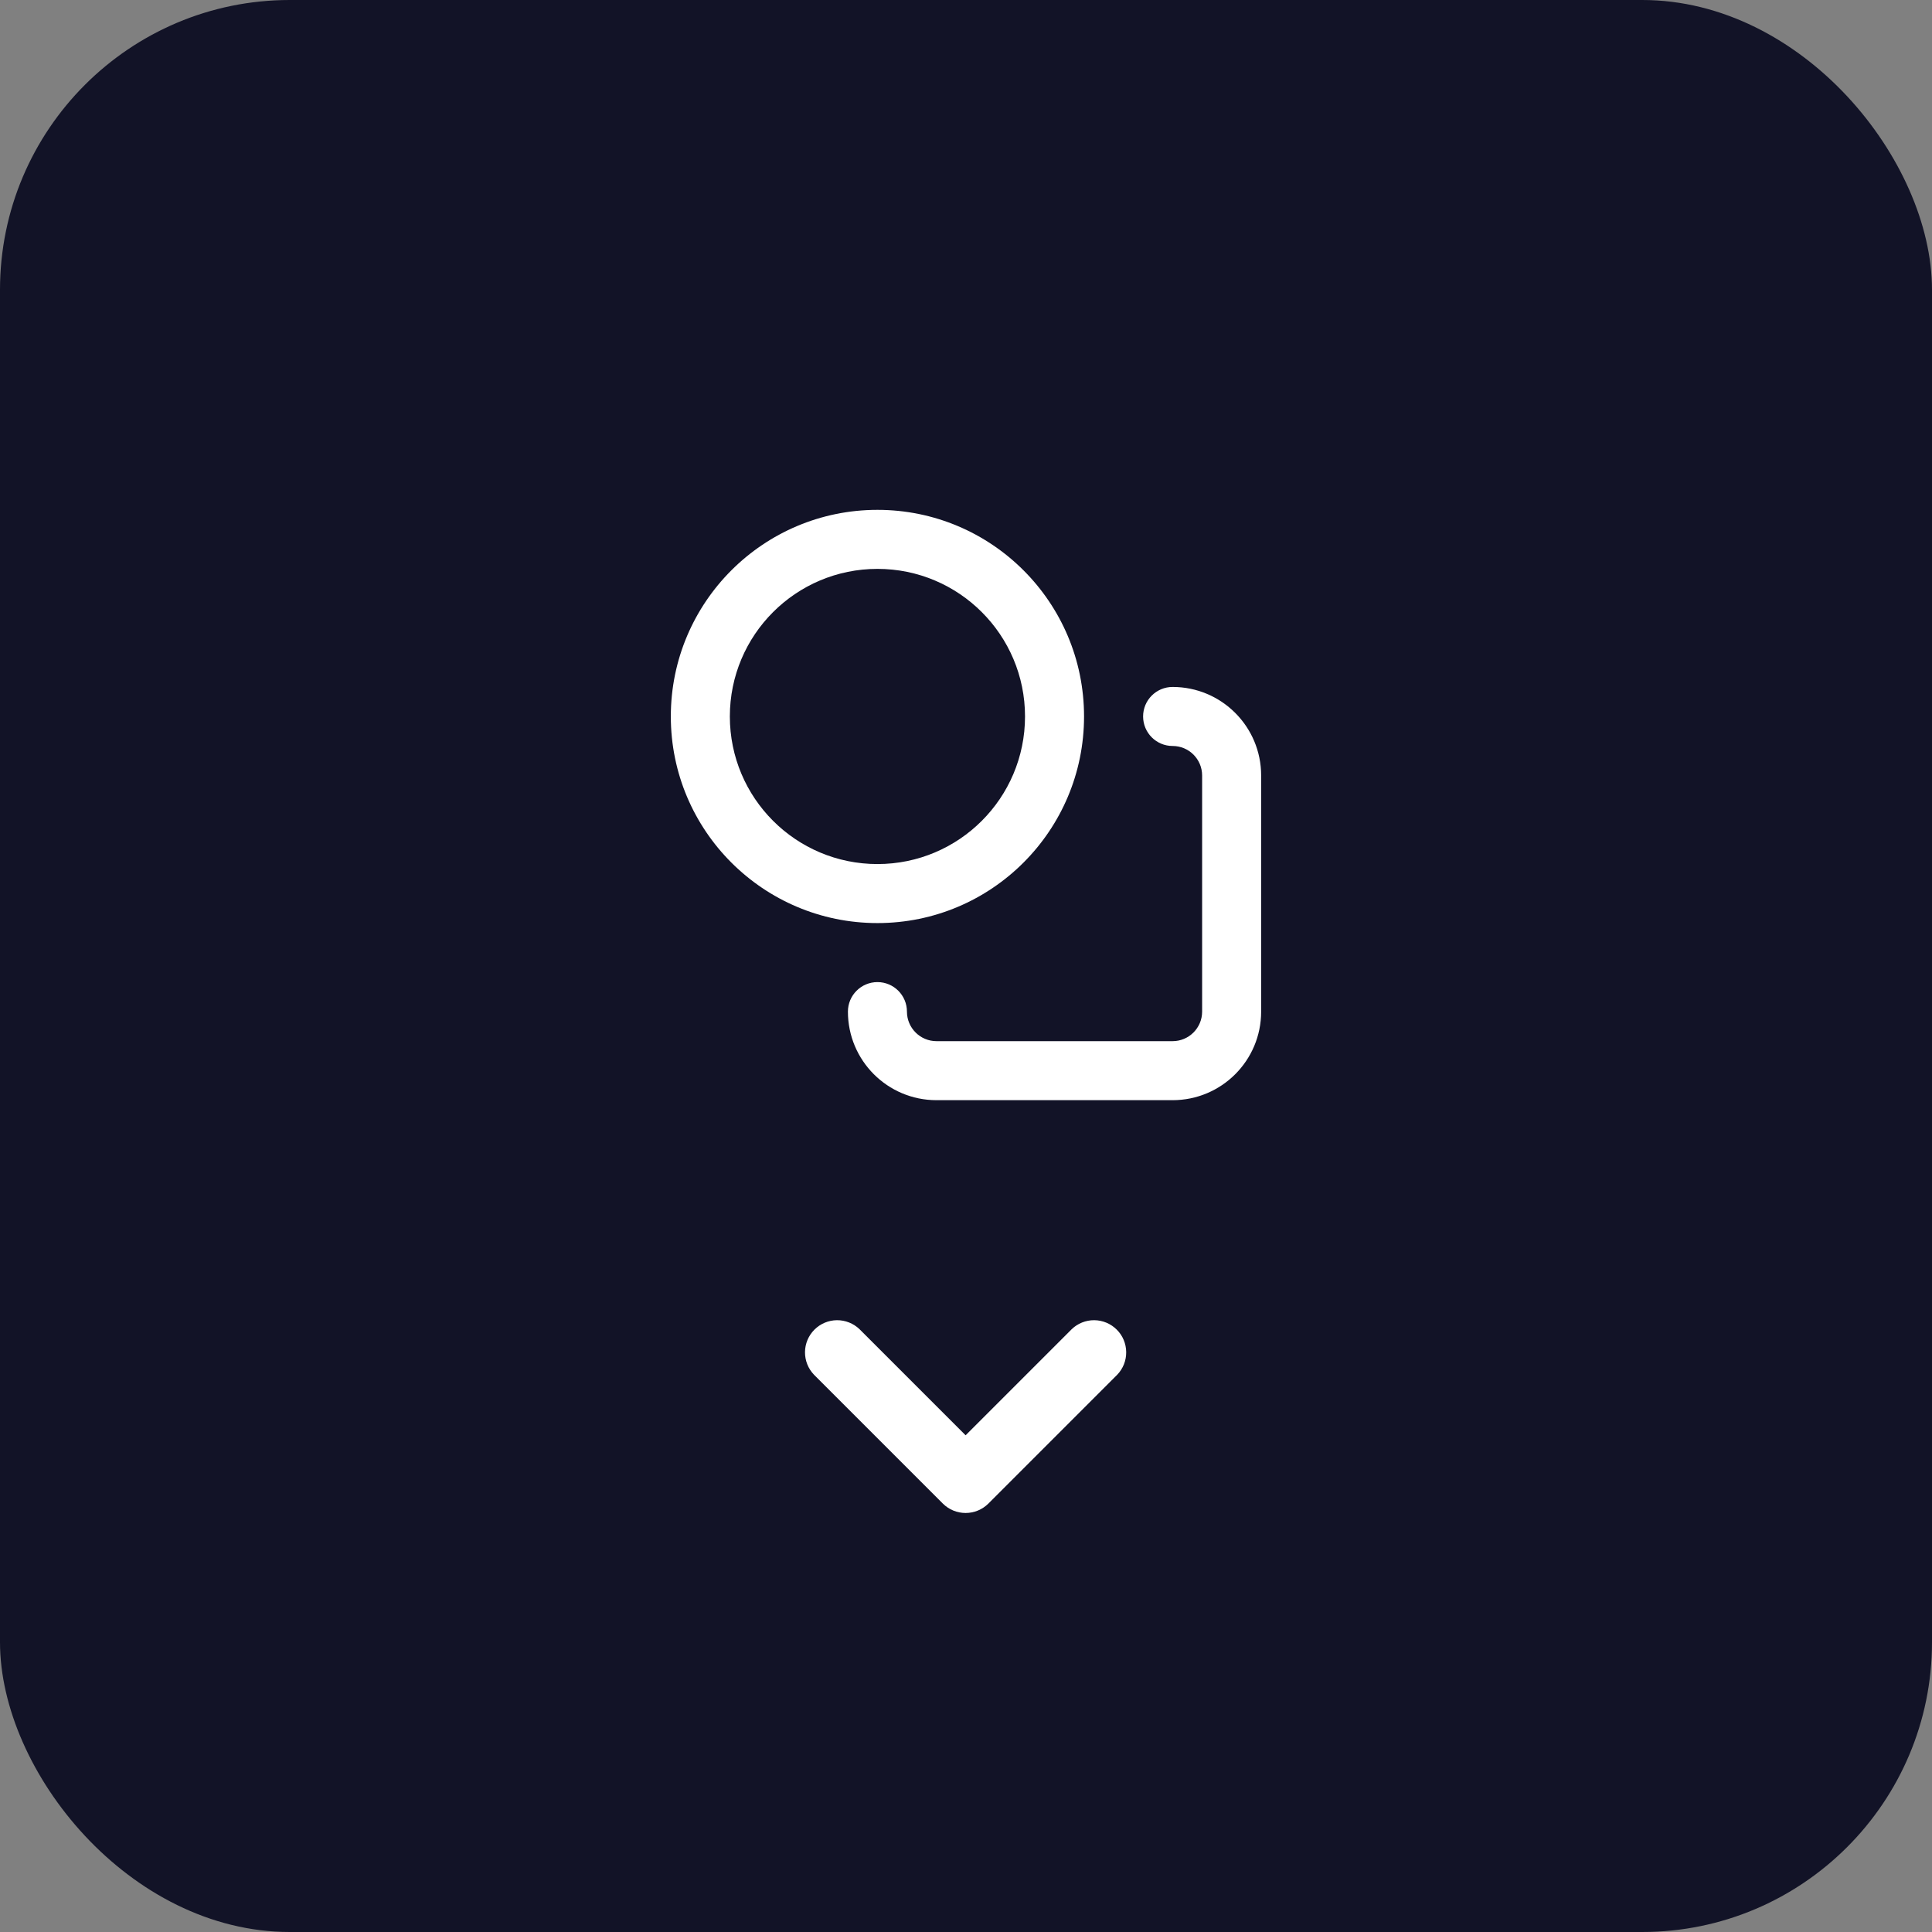 <svg width="60" height="60" viewBox="0 0 60 60" fill="none" xmlns="http://www.w3.org/2000/svg">
<rect x="0" y="0" width="60" height="60" fill="#808080" stroke="none"/>
<rect width="60" height="60" rx="9" fill="#121327"/>
<g opacity="1">
<path d="M36.416 21.334C37.935 21.334 39.166 22.565 39.166 24.084V31.417C39.166 32.936 37.935 34.167 36.416 34.167H29.083C27.564 34.167 26.333 32.936 26.333 31.417C26.333 30.911 26.743 30.5 27.25 30.5C27.756 30.5 28.166 30.911 28.166 31.417C28.166 31.923 28.577 32.334 29.083 32.334H36.416C36.923 32.334 37.333 31.923 37.333 31.417V24.084C37.333 23.577 36.923 23.167 36.416 23.167C35.91 23.167 35.5 22.756 35.5 22.25C35.5 21.744 35.91 21.334 36.416 21.334Z" fill="white"/>
<path fill-rule="evenodd" clip-rule="evenodd" d="M27.25 26.834C29.781 26.834 31.833 24.782 31.833 22.25C31.833 19.719 29.781 17.667 27.25 17.667C24.718 17.667 22.666 19.719 22.666 22.25C22.666 24.782 24.718 26.834 27.25 26.834ZM27.25 28.667C30.794 28.667 33.666 25.794 33.666 22.25C33.666 18.706 30.794 15.834 27.25 15.834C23.706 15.834 20.833 18.706 20.833 22.25C20.833 25.794 23.706 28.667 27.25 28.667Z" fill="white"/>
</g>
<path opacity="1" d="M34.695 42.695C34.877 42.506 34.978 42.254 34.975 41.991C34.973 41.729 34.868 41.478 34.682 41.293C34.497 41.108 34.246 41.002 33.984 41C33.722 40.998 33.469 41.099 33.281 41.281L34.695 42.695ZM29.988 45.988L29.281 46.695C29.468 46.882 29.723 46.987 29.988 46.987C30.253 46.987 30.507 46.882 30.695 46.695L29.988 45.988ZM26.695 41.281C26.506 41.099 26.253 40.998 25.991 41C25.729 41.002 25.478 41.108 25.293 41.293C25.108 41.478 25.002 41.729 25 41.991C24.998 42.254 25.099 42.506 25.281 42.695L26.695 41.281ZM33.281 41.281L29.281 45.281L30.695 46.695L34.695 42.695L33.281 41.281ZM30.695 45.281L26.695 41.281L25.281 42.695L29.281 46.695L30.695 45.281Z" fill="white"/>
</svg>
